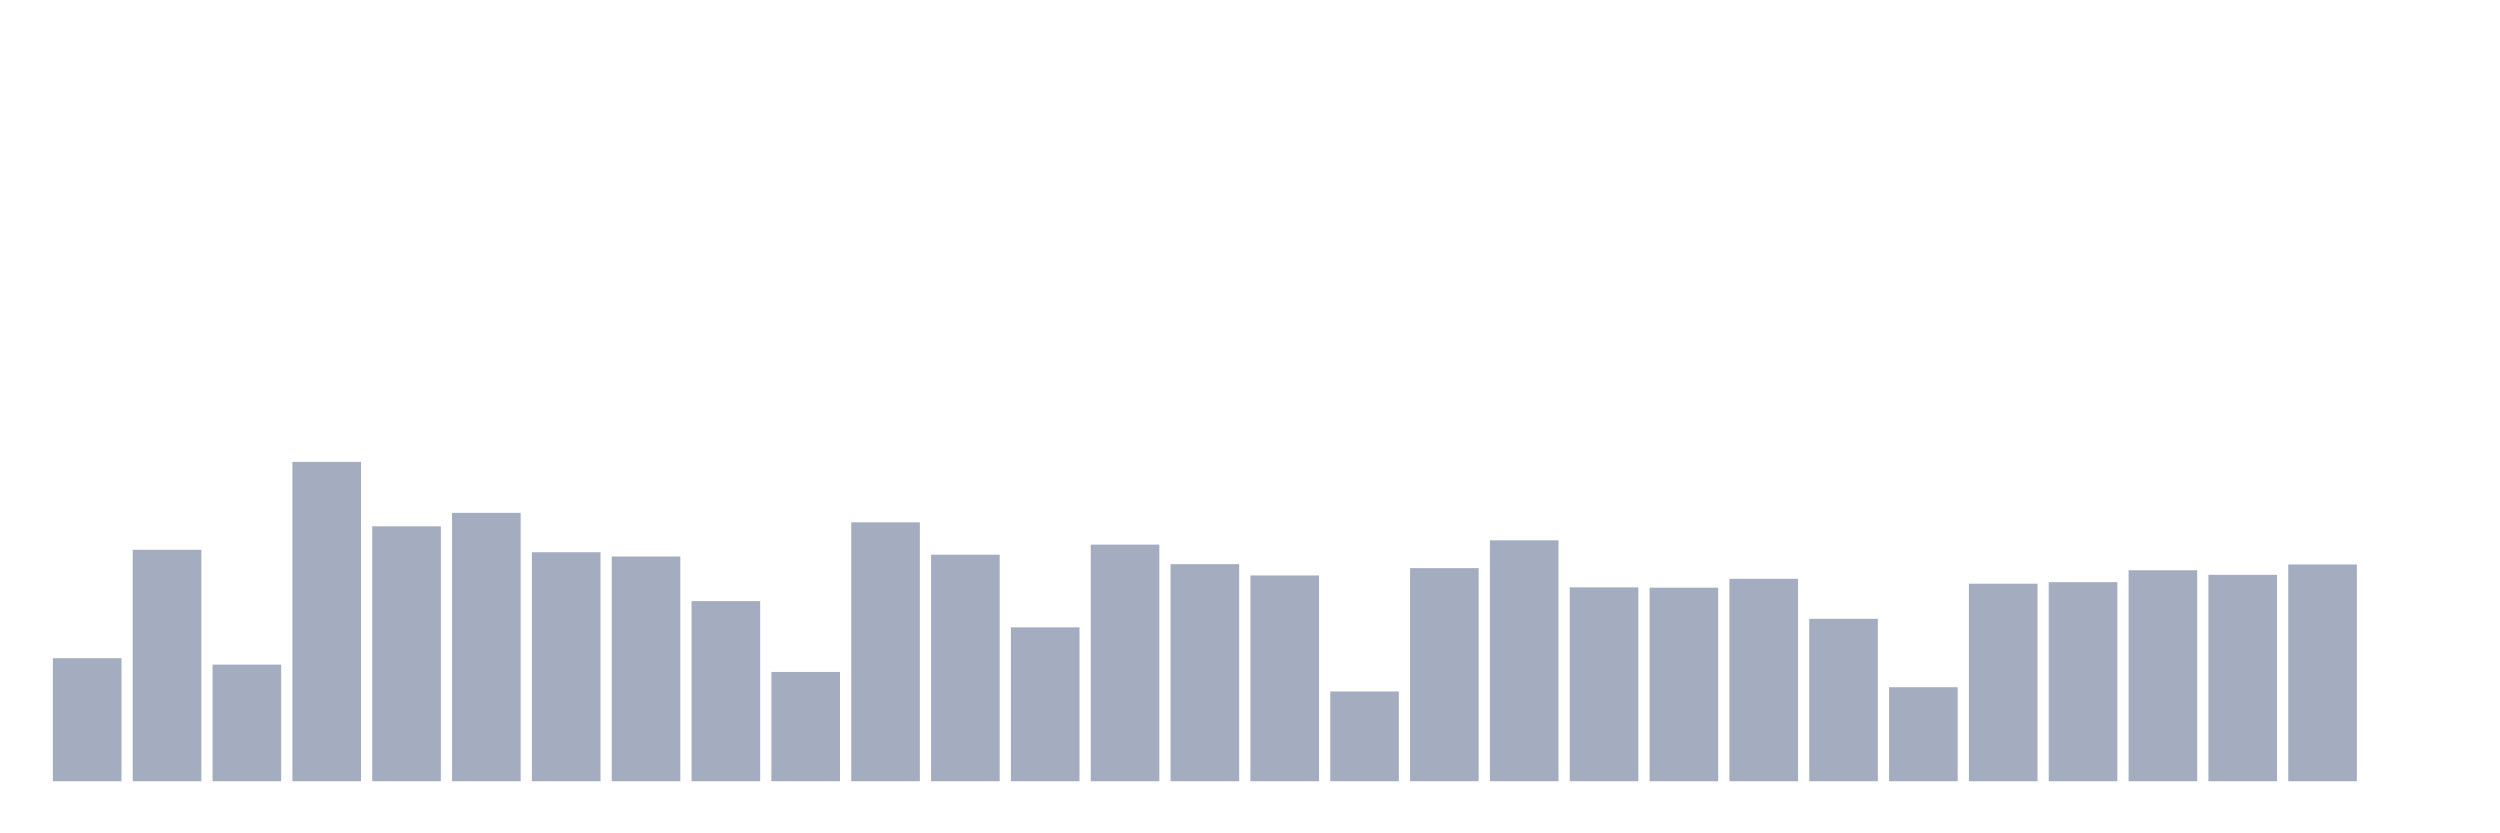 <svg xmlns="http://www.w3.org/2000/svg" viewBox="0 0 480 160"><g transform="translate(10,10)"><rect class="bar" x="0.153" width="13.175" y="116.374" height="23.626" fill="rgb(164,173,192)"></rect><rect class="bar" x="15.482" width="13.175" y="95.561" height="44.439" fill="rgb(164,173,192)"></rect><rect class="bar" x="30.81" width="13.175" y="117.605" height="22.395" fill="rgb(164,173,192)"></rect><rect class="bar" x="46.138" width="13.175" y="78.677" height="61.323" fill="rgb(164,173,192)"></rect><rect class="bar" x="61.466" width="13.175" y="91.047" height="48.953" fill="rgb(164,173,192)"></rect><rect class="bar" x="76.794" width="13.175" y="88.467" height="51.533" fill="rgb(164,173,192)"></rect><rect class="bar" x="92.123" width="13.175" y="96.03" height="43.97" fill="rgb(164,173,192)"></rect><rect class="bar" x="107.451" width="13.175" y="96.851" height="43.149" fill="rgb(164,173,192)"></rect><rect class="bar" x="122.779" width="13.175" y="105.41" height="34.59" fill="rgb(164,173,192)"></rect><rect class="bar" x="138.107" width="13.175" y="119.012" height="20.988" fill="rgb(164,173,192)"></rect><rect class="bar" x="153.436" width="13.175" y="90.285" height="49.715" fill="rgb(164,173,192)"></rect><rect class="bar" x="168.764" width="13.175" y="96.499" height="43.501" fill="rgb(164,173,192)"></rect><rect class="bar" x="184.092" width="13.175" y="110.452" height="29.548" fill="rgb(164,173,192)"></rect><rect class="bar" x="199.42" width="13.175" y="94.564" height="45.436" fill="rgb(164,173,192)"></rect><rect class="bar" x="214.748" width="13.175" y="98.317" height="41.683" fill="rgb(164,173,192)"></rect><rect class="bar" x="230.077" width="13.175" y="100.486" height="39.514" fill="rgb(164,173,192)"></rect><rect class="bar" x="245.405" width="13.175" y="122.764" height="17.236" fill="rgb(164,173,192)"></rect><rect class="bar" x="260.733" width="13.175" y="99.079" height="40.921" fill="rgb(164,173,192)"></rect><rect class="bar" x="276.061" width="13.175" y="93.744" height="46.256" fill="rgb(164,173,192)"></rect><rect class="bar" x="291.39" width="13.175" y="102.772" height="37.228" fill="rgb(164,173,192)"></rect><rect class="bar" x="306.718" width="13.175" y="102.831" height="37.169" fill="rgb(164,173,192)"></rect><rect class="bar" x="322.046" width="13.175" y="101.131" height="38.869" fill="rgb(164,173,192)"></rect><rect class="bar" x="337.374" width="13.175" y="108.811" height="31.189" fill="rgb(164,173,192)"></rect><rect class="bar" x="352.702" width="13.175" y="121.943" height="18.057" fill="rgb(164,173,192)"></rect><rect class="bar" x="368.031" width="13.175" y="102.069" height="37.931" fill="rgb(164,173,192)"></rect><rect class="bar" x="383.359" width="13.175" y="101.776" height="38.224" fill="rgb(164,173,192)"></rect><rect class="bar" x="398.687" width="13.175" y="99.489" height="40.511" fill="rgb(164,173,192)"></rect><rect class="bar" x="414.015" width="13.175" y="100.369" height="39.631" fill="rgb(164,173,192)"></rect><rect class="bar" x="429.344" width="13.175" y="98.375" height="41.625" fill="rgb(164,173,192)"></rect><rect class="bar" x="444.672" width="13.175" y="140" height="0" fill="rgb(164,173,192)"></rect></g></svg>